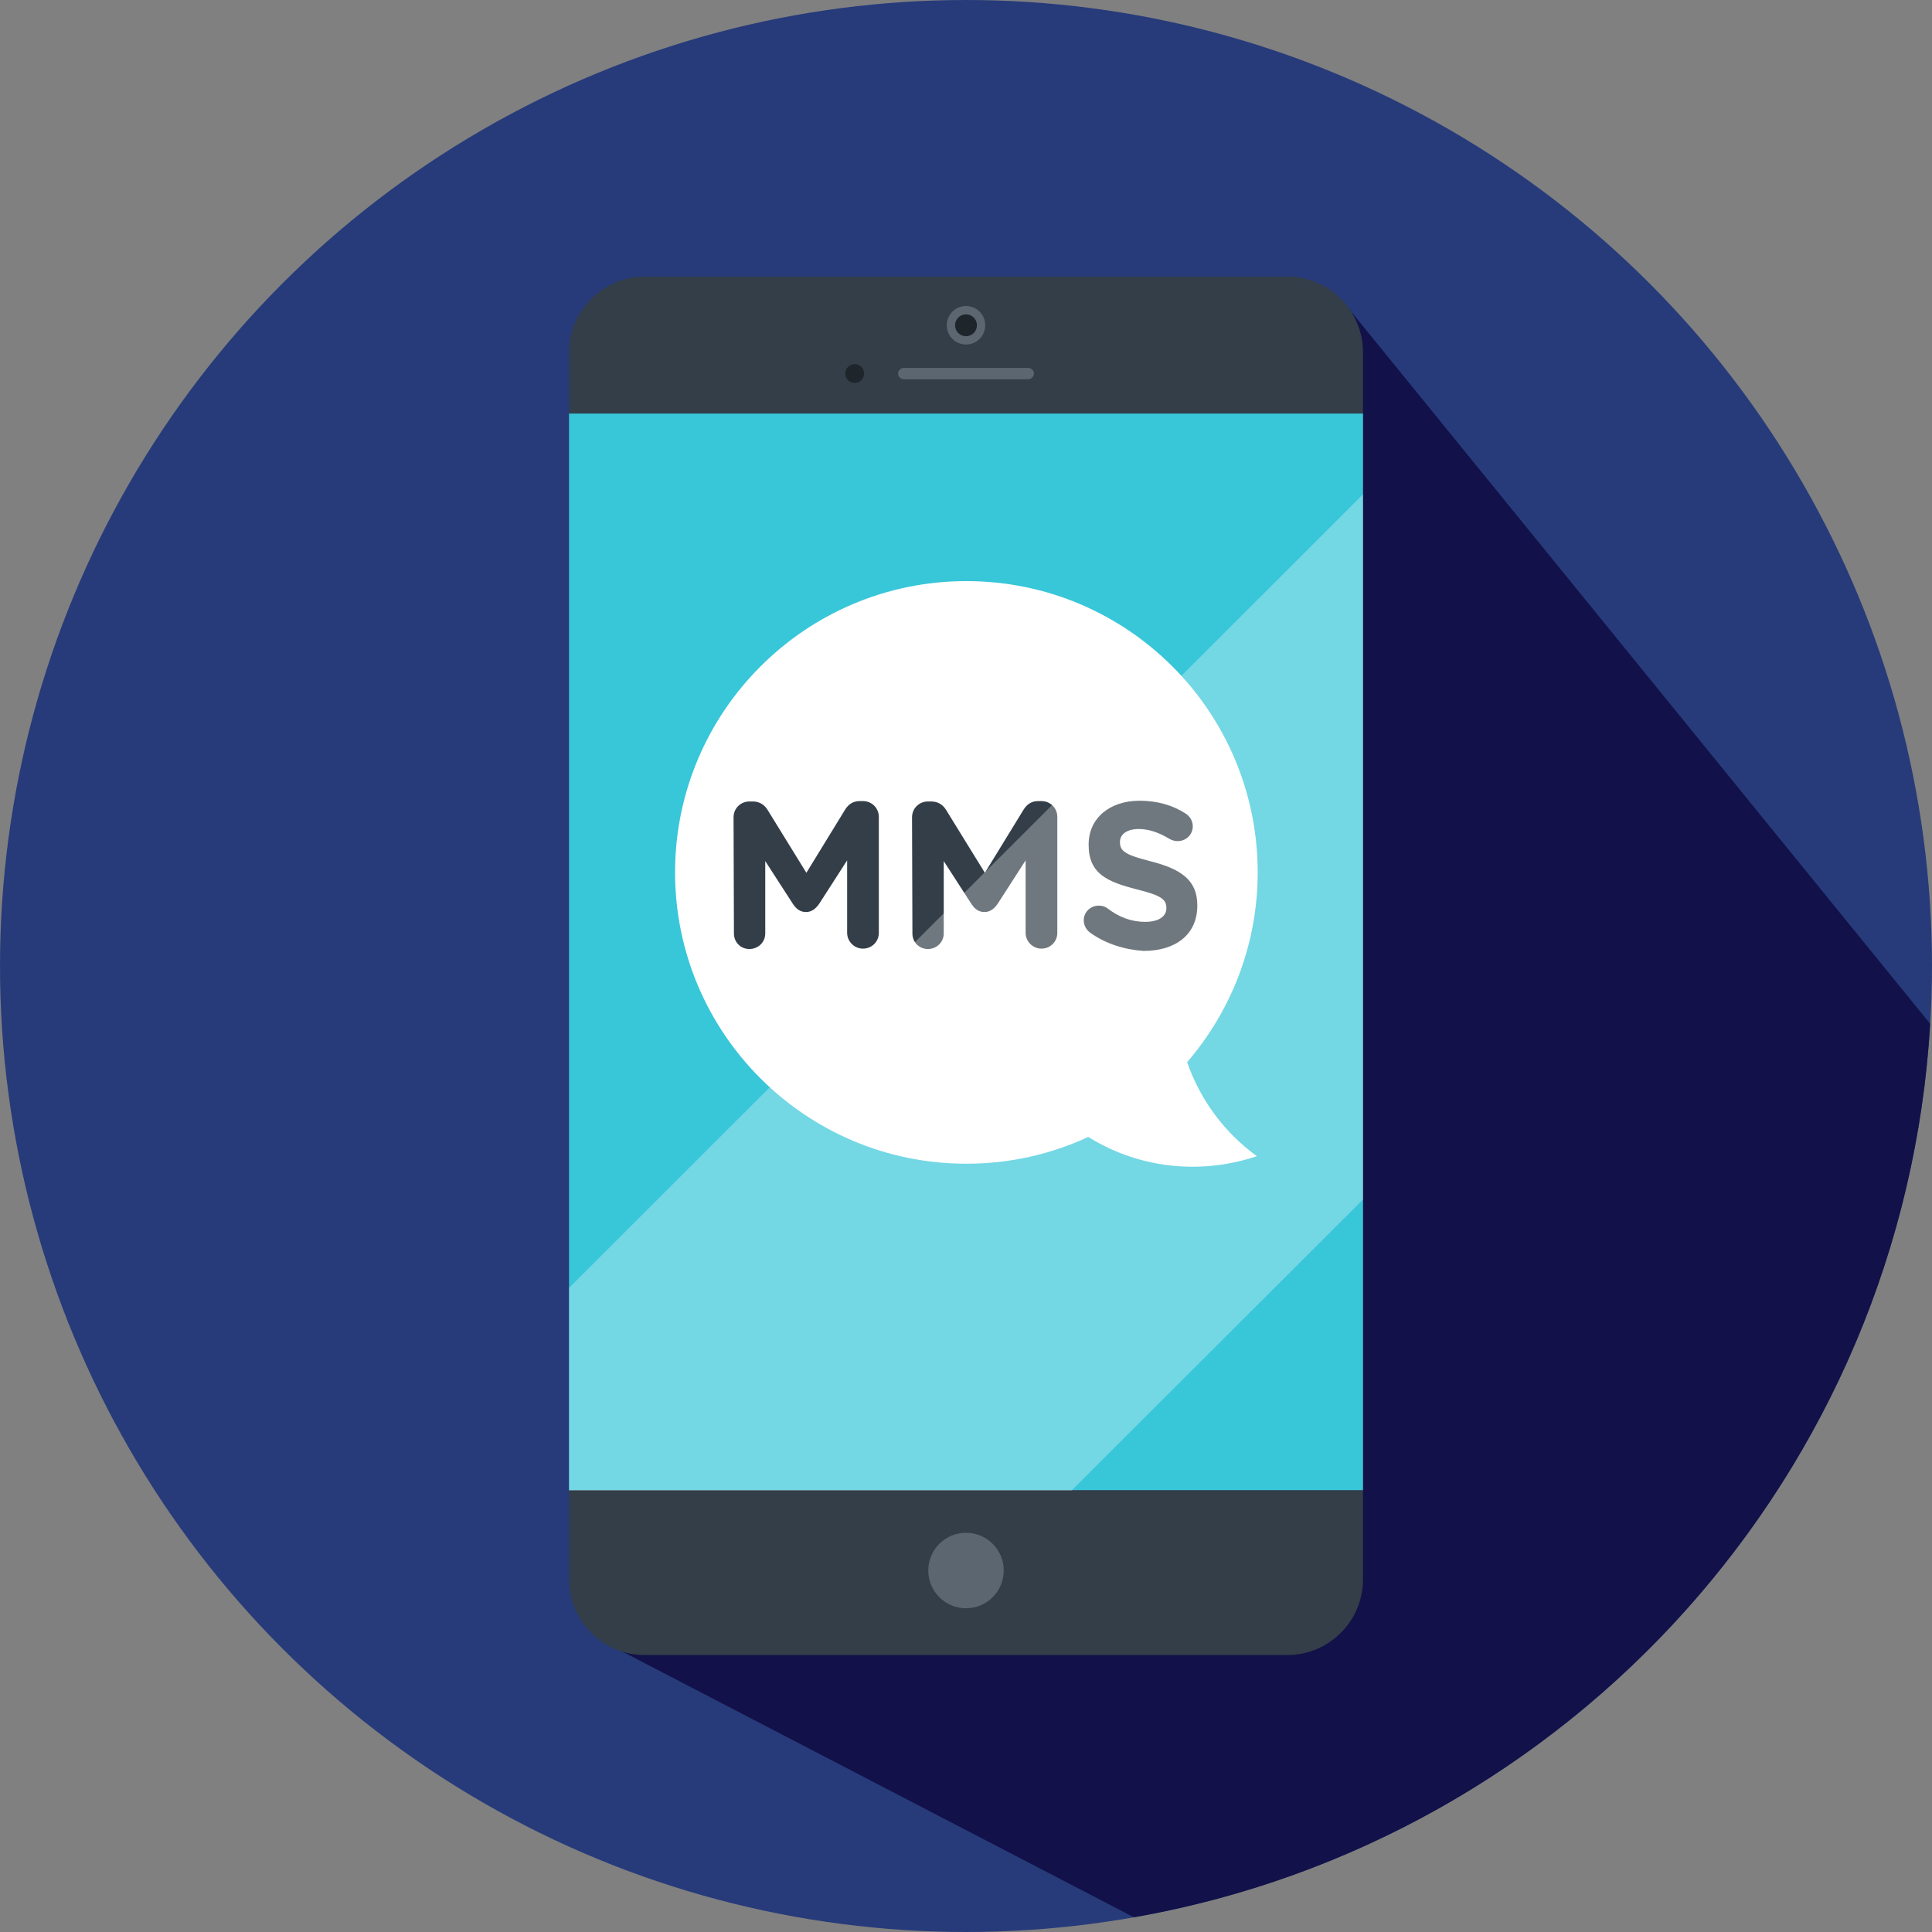 <?xml version="1.0" encoding="utf-8"?>
<!-- Generator: Adobe Illustrator 25.2.1, SVG Export Plug-In . SVG Version: 6.00 Build 0)  -->
<svg version="1.1" id="Layer_1" xmlns="http://www.w3.org/2000/svg" xmlns:xlink="http://www.w3.org/1999/xlink" x="0px" y="0px"
	 viewBox="0 0 512 512" style="enable-background:new 0 0 512 512;" xml:space="preserve">
<rect x="0" y="0" width="512" height="512" fill="#808080" stroke="none"/>
<style type="text/css">
	.st0{fill:#273B7A;}
	.st1{fill:#121149;}
	.st2{fill:#333E48;}
	.st3{fill:#38C6D9;}
	.st4{fill:#FFFFFF;}
	.st5{fill:#5C6670;}
	.st6{fill:#1E252B;}
	.st7{opacity:0.3;fill:#FFFFFF;}
</style>
<circle class="st0" cx="256" cy="256" r="256"/>
<path class="st1" d="M300.5,508.1c115.3-20.2,204-117.5,211-236.8l-156.1-192L339,296.8L158.6,434.4L300.5,508.1z"/>
<g>
	<path class="st2" d="M361.2,93.3c0-11-9-20-20-20H170.8c-11,0-20,9-20,20v325.3c0,11,9,20,20,20h170.4c11,0,20-9,20-20V93.3z"/>
	<rect x="150.8" y="109.6" class="st3" width="210.4" height="285.3"/>
	<g>
		<path class="st4" d="M314.6,281.5c11.6-13.5,18.7-31.1,18.7-50.3c0-42.7-34.6-77.2-77.2-77.2s-77.2,34.6-77.2,77.2
			s34.6,77.2,77.2,77.2c11.5,0,22.4-2.5,32.3-7.1c8,5,17.5,7.9,27.7,7.9c5.9,0,11.6-1,17-2.8C324.5,300.2,318.1,291.5,314.6,281.5z"
			/>
		<g>
			<path class="st2" d="M241.7,216.6c0-2.4,1.9-4.2,4.2-4.2h0.9c1.8,0,3.1,0.9,3.9,2.2l10.3,16.7l10.3-16.8c0.9-1.4,2.1-2.2,3.8-2.2
				h0.9c2.4,0,4.2,1.9,4.2,4.2v30.7c0,2.4-1.9,4.2-4.2,4.2c-2.3,0-4.2-1.9-4.2-4.2V228l-7.4,11.5c-0.9,1.3-2,2.2-3.5,2.2
				c-1.5,0-2.6-0.8-3.5-2.2l-7.3-11.3v19.2c0,2.3-1.9,4.1-4.2,4.1c-2.3,0-4.1-1.8-4.1-4.1L241.7,216.6L241.7,216.6L241.7,216.6z"/>
			<path class="st2" d="M288.8,247.1c-0.9-0.7-1.6-1.9-1.6-3.2c0-2.2,1.8-3.9,4-3.9c1.1,0,1.9,0.4,2.4,0.8c2.9,2.2,6.1,3.5,9.9,3.5
				c3.5,0,5.6-1.4,5.6-3.6v-0.1c0-2.2-1.3-3.3-7.8-4.9c-7.8-2-12.8-4.1-12.8-11.8v-0.1c0-7,5.6-11.6,13.5-11.6
				c4.7,0,8.8,1.2,12.2,3.4c0.9,0.6,1.9,1.7,1.9,3.4c0,2.2-1.8,3.9-4,3.9c-0.8,0-1.5-0.2-2.2-0.6c-2.8-1.7-5.5-2.6-8.1-2.6
				c-3.3,0-5,1.5-5,3.4v0.1c0,2.5,1.7,3.4,8.3,5.1c7.8,2,12.2,4.9,12.2,11.6v0.1c0,7.7-5.8,12-14.2,12
				C298.2,251.7,293.1,250.2,288.8,247.1z"/>
			<path class="st2" d="M194.4,216.6c0-2.4,1.9-4.2,4.2-4.2h0.9c1.8,0,3.1,0.9,3.9,2.2l10.3,16.7l10.3-16.8c0.9-1.4,2.1-2.2,3.8-2.2
				h0.9c2.4,0,4.2,1.9,4.2,4.2v30.7c0,2.4-1.9,4.2-4.2,4.2c-2.3,0-4.2-1.9-4.2-4.2V228l-7.4,11.5c-0.9,1.3-2,2.2-3.5,2.2
				c-1.5,0-2.6-0.8-3.5-2.2l-7.3-11.3v19.2c0,2.3-1.9,4.1-4.2,4.1c-2.3,0-4.1-1.8-4.1-4.1L194.4,216.6L194.4,216.6L194.4,216.6z"/>
		</g>
	</g>
	<circle class="st5" cx="256" cy="416.2" r="10"/>
	<g>
		<circle class="st5" cx="256" cy="86.2" r="5.1"/>
		<circle class="st6" cx="256" cy="86.2" r="2.9"/>
	</g>
	<path class="st5" d="M272.5,100.5h-33c-0.8,0-1.5-0.7-1.5-1.5s0.7-1.5,1.5-1.5h33c0.8,0,1.5,0.7,1.5,1.5S273.3,100.5,272.5,100.5z"
		/>
	<circle class="st6" cx="226.5" cy="99" r="2.5"/>
	<polygon class="st7" points="150.8,341.3 150.8,395 284,395 361.2,317.9 361.2,131 	"/>
</g>
</svg>
